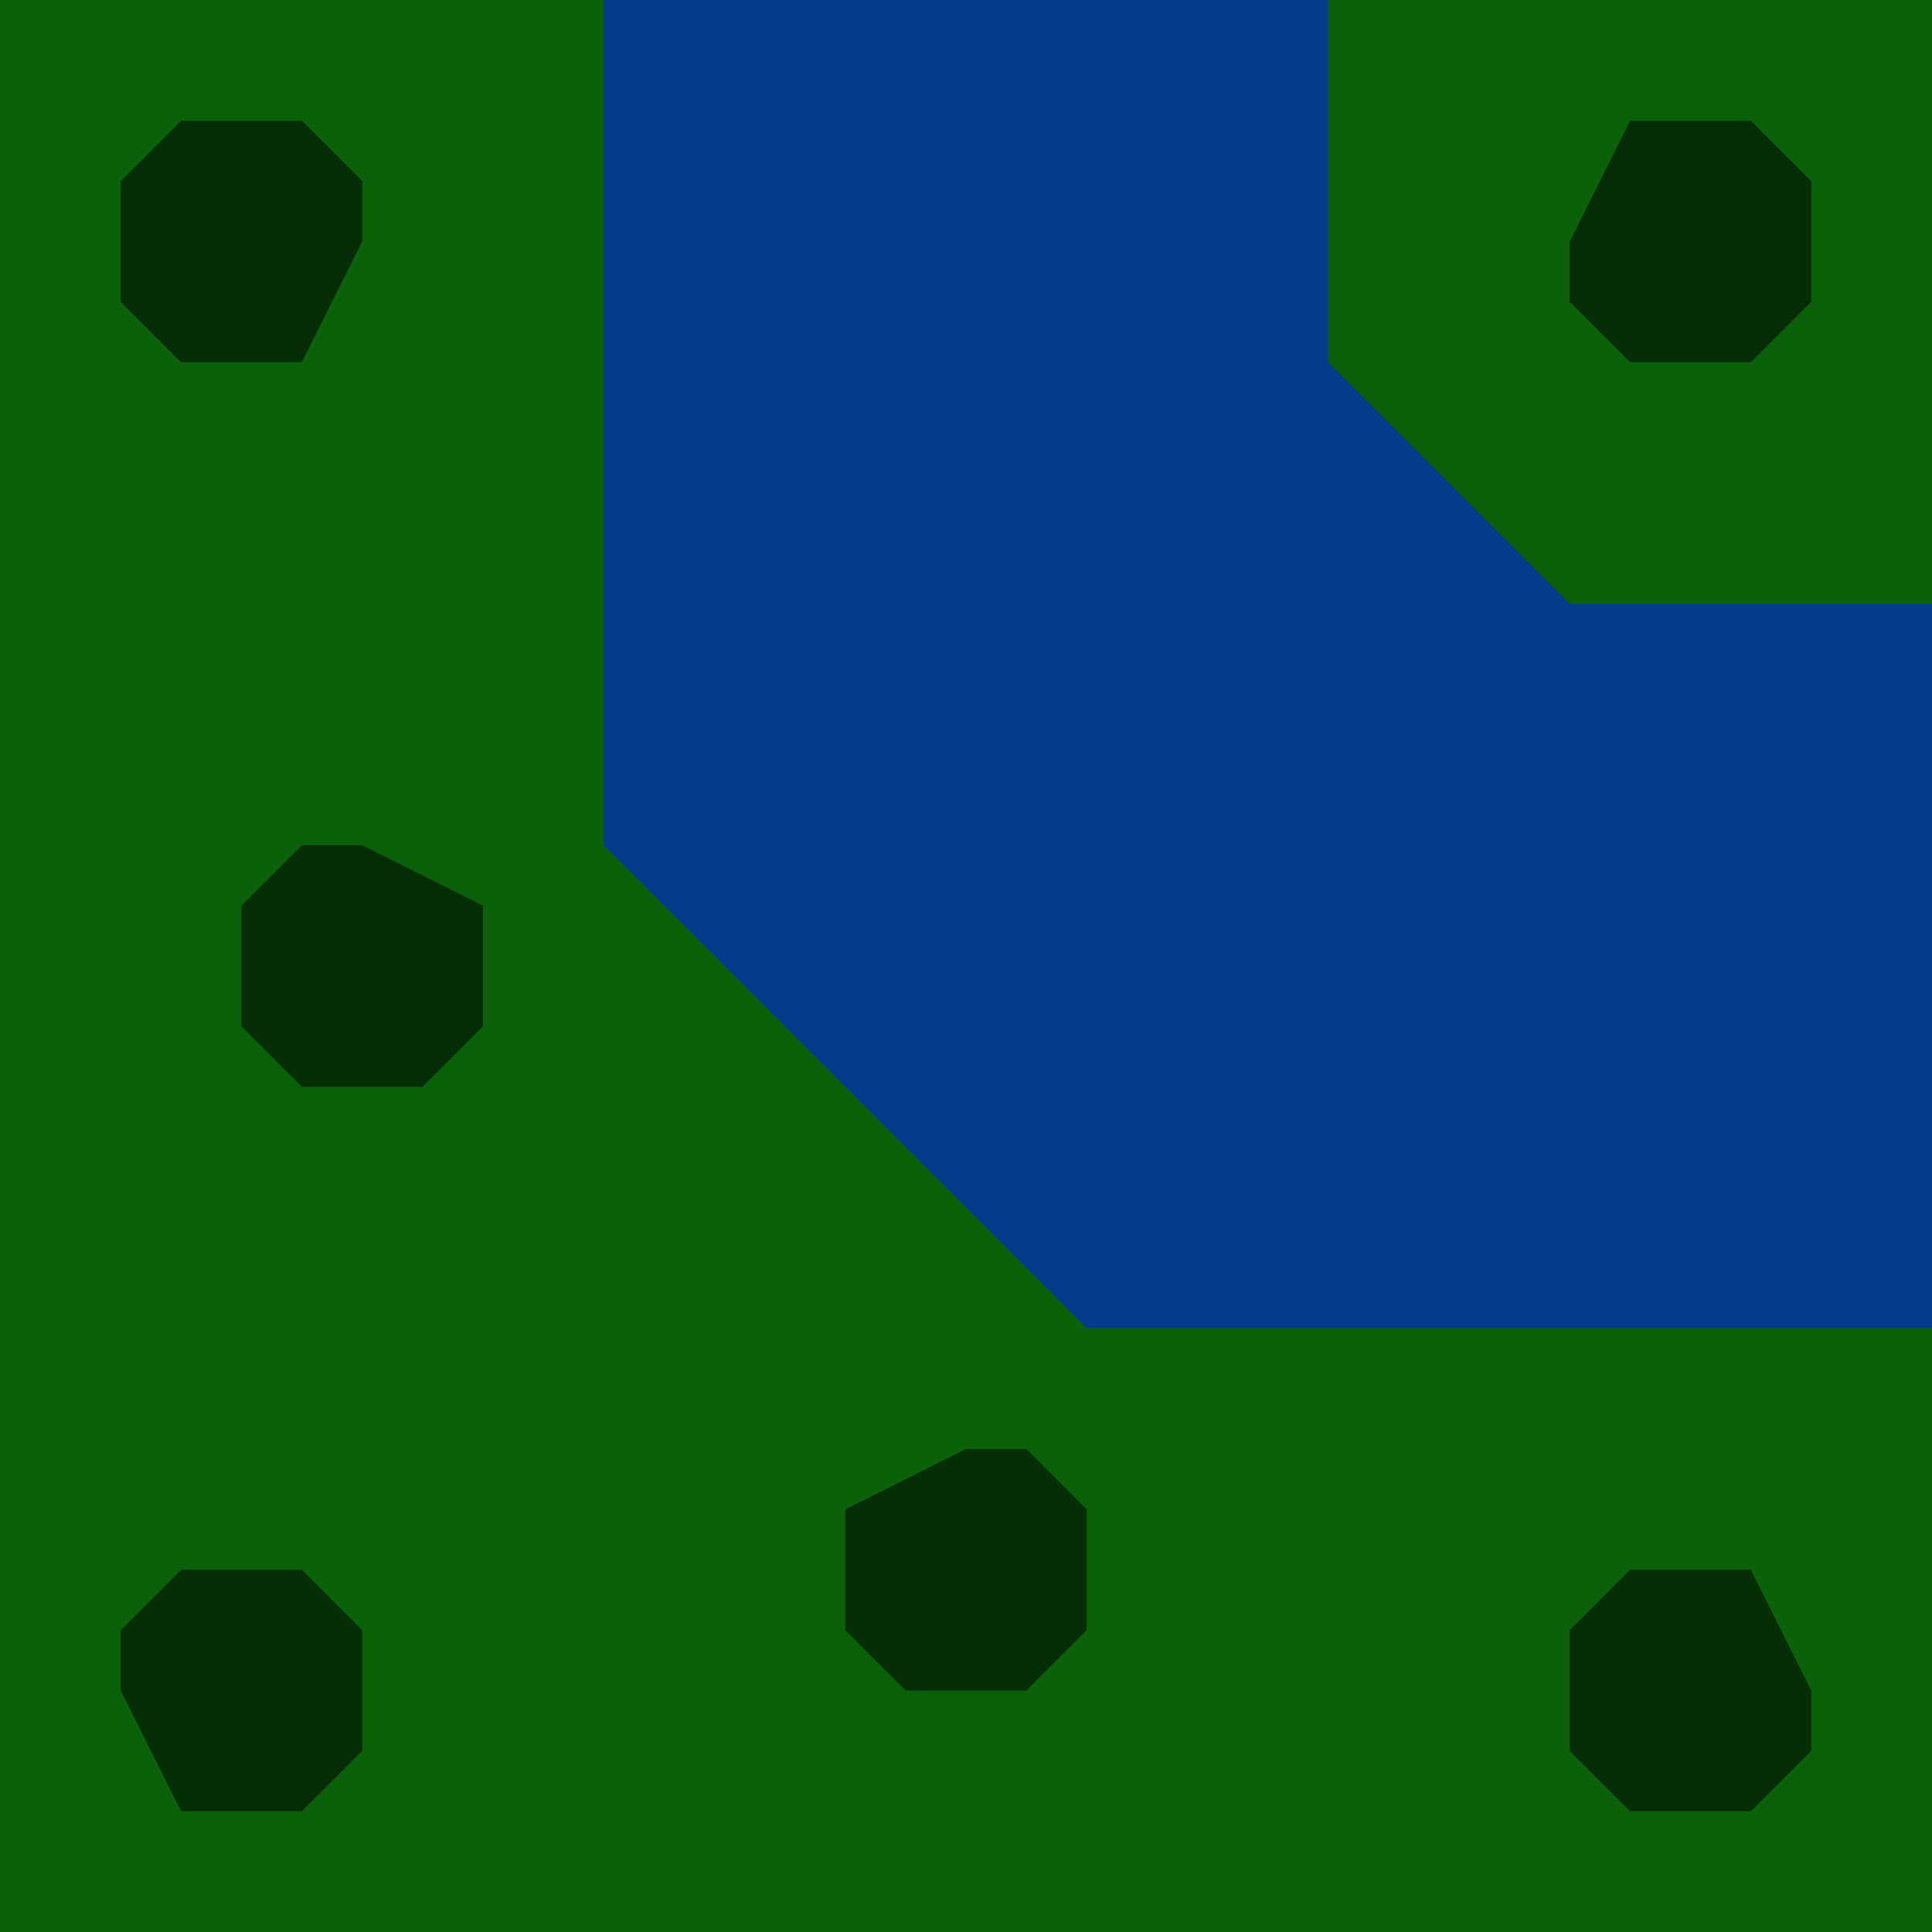 <svg width="480" height="480" xmlns="http://www.w3.org/2000/svg"><!--Crée par @nachtfalter par Natrix-Test 2.1.0-pre3--><path d="M0,0L480,0L480,480L0,480z" stroke="none" stroke-width="10" fill="#0a610a" stroke-linejoin="round"  ></path><path d="M390,435L390,405L405,390L435,390L450,420L450,435L435,450L405,450z" stroke="none" stroke-width="10" fill="#062e06"   ></path><path d="M210,405L210,375L240,360L255,360L270,375L270,405L255,420L225,420z" stroke="none" stroke-width="10" fill="#062e06"   ></path><path d="M390,75L390,60L405,30L435,30L450,45L450,75L435,90L405,90z" stroke="none" stroke-width="10" fill="#062e06"   ></path><path d="M30,75L30,45L45,30L75,30L90,45L90,60L75,90L45,90z" stroke="none" stroke-width="10" fill="#062e06"   ></path><path d="M60,255L60,225L75,210L90,210L120,225L120,255L105,270L75,270z" stroke="none" stroke-width="10" fill="#062e06"   ></path><path d="M30,420L30,405L45,390L75,390L90,405L90,435L75,450L45,450z" stroke="none" stroke-width="10" fill="#062e06"   ></path><path d="M150,0L330,0L330,90L390,150L480,150L480,330L270,330L150,210z" stroke="none" stroke-width="10" fill="#043c8a"   ></path></svg>